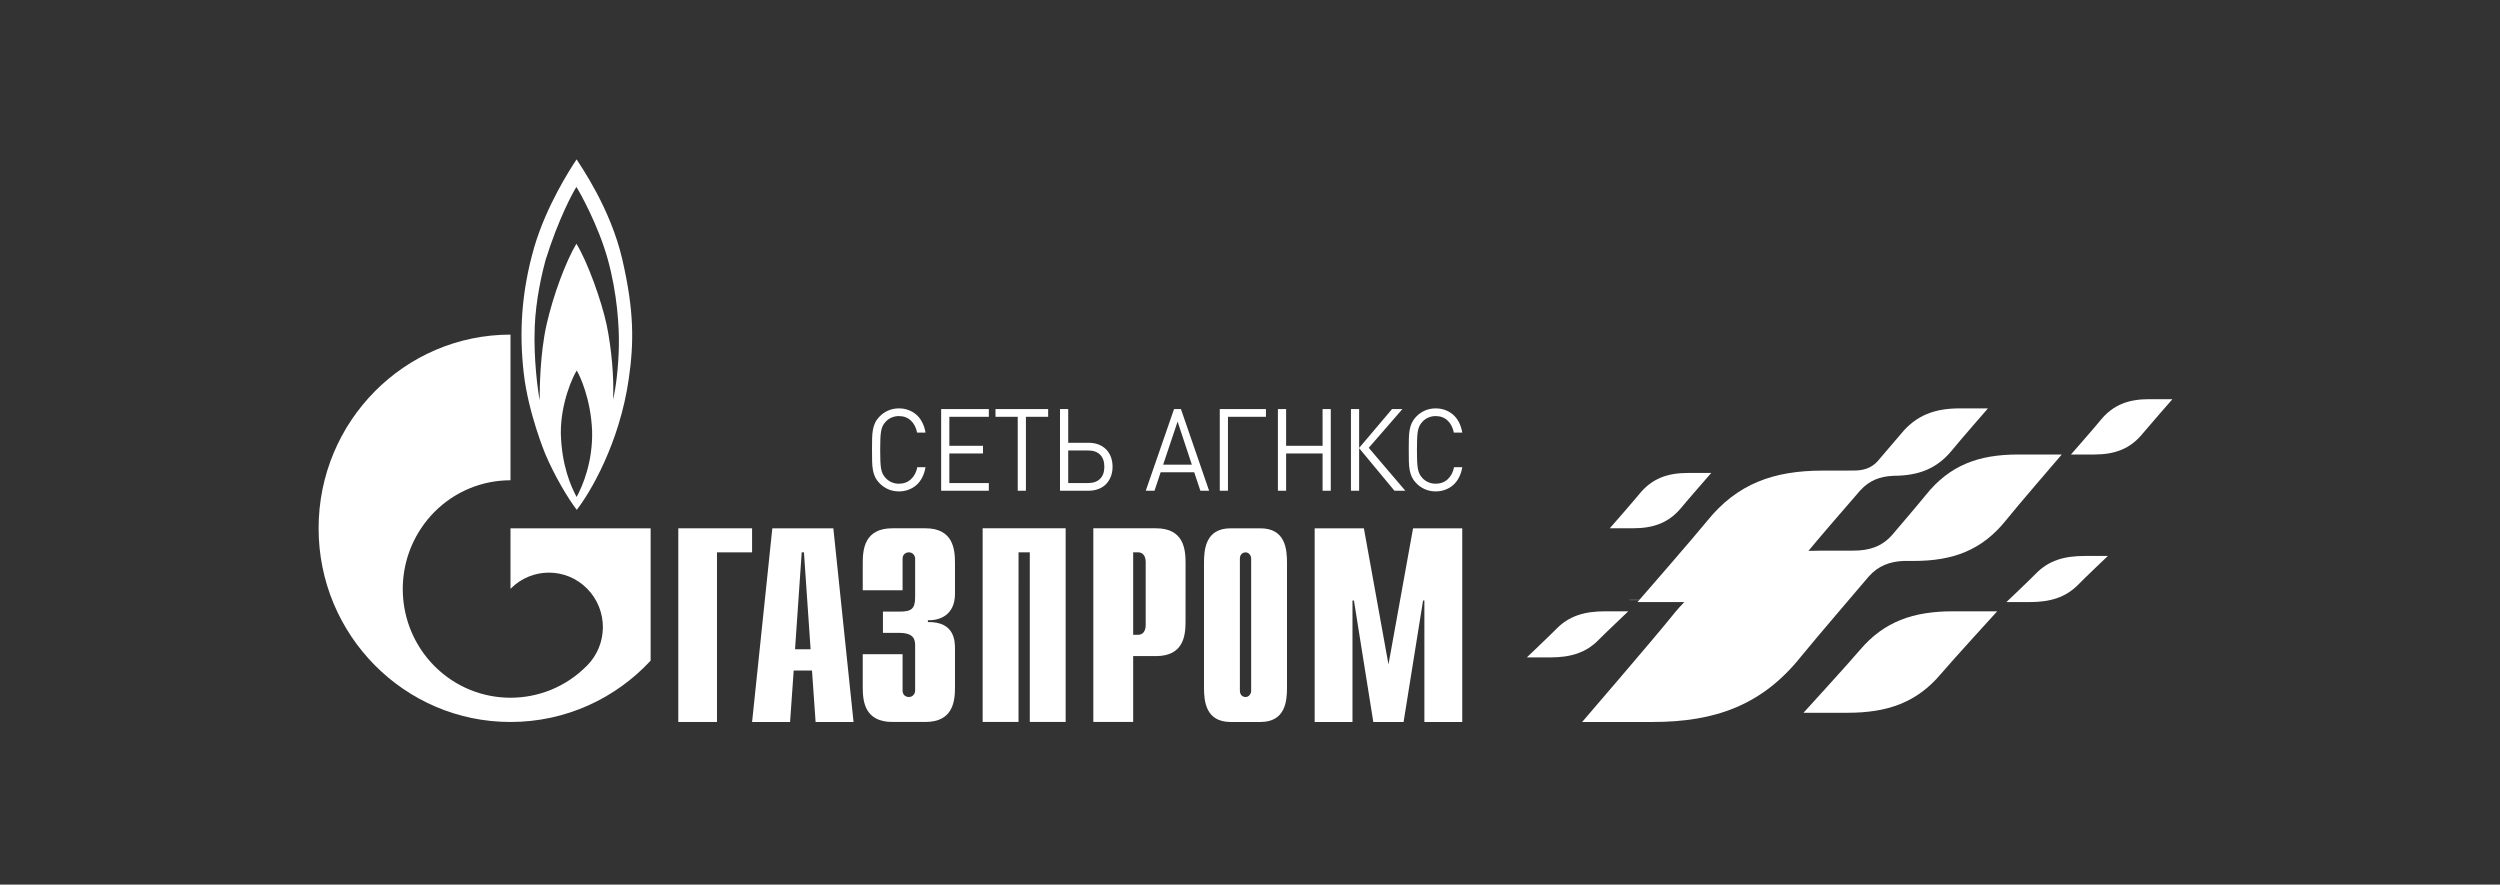 <svg xmlns="http://www.w3.org/2000/svg" width="130" height="46" viewBox="0 0 130 46" fill="none">
    <rect x="0" y="0" width="130" height="46" fill="#333333" stroke="none"/>
    <path d="M32.18 18.032C32.159 19.053 32.036 20.131 31.879 20.776C31.937 19.668 31.8 18.102 31.543 16.881C31.284 15.659 30.555 13.617 29.973 12.674C29.433 13.573 28.77 15.338 28.424 16.868C28.076 18.4 28.063 20.252 28.063 20.808C27.971 20.341 27.739 18.672 27.806 16.99C27.858 15.607 28.187 14.182 28.367 13.53C29.05 11.342 29.826 9.944 29.973 9.721C30.118 9.944 31.094 11.662 31.601 13.471C32.103 15.283 32.203 17.015 32.18 18.032L32.18 18.032ZM29.985 25.844C29.68 25.277 29.208 24.204 29.163 22.541C29.151 20.933 29.802 19.554 29.991 19.266C30.163 19.554 30.723 20.755 30.789 22.396C30.835 24.007 30.297 25.267 29.985 25.844ZM32.361 13.495C31.745 10.819 30.197 8.644 29.985 8.287C29.645 8.789 28.412 10.709 27.784 12.841C27.098 15.215 26.998 17.323 27.234 19.399C27.468 21.474 28.354 23.606 28.354 23.606C28.827 24.724 29.535 25.92 29.991 26.512C30.67 25.646 32.218 23.063 32.698 19.687C32.968 17.811 32.979 16.172 32.361 13.495H32.361Z" fill="white"/>
    <path d="M31.2 27.472H26.546V30.619L26.559 30.606C27.657 29.5 29.433 29.5 30.527 30.606C31.624 31.714 31.624 33.504 30.527 34.611C30.525 34.617 30.516 34.619 30.513 34.628L30.495 34.641C29.404 35.736 27.975 36.282 26.546 36.282C25.112 36.282 23.678 35.731 22.584 34.628C20.658 32.68 20.427 29.672 21.898 27.472C22.096 27.173 22.324 26.889 22.584 26.628C23.678 25.525 25.112 24.974 26.546 24.974V17.4C21.035 17.4 16.567 21.913 16.567 27.472C16.567 33.031 21.035 37.543 26.546 37.543C29.421 37.543 32.011 36.318 33.833 34.354V27.472H31.2L31.2 27.472Z" fill="white"/>
    <path d="M35.272 27.472H39.108V28.722H37.283V37.543H35.272V27.472Z" fill="white"/>
    <path d="M39.109 37.543H41.084L41.272 34.869H42.224L42.411 37.543H44.384L43.334 27.472H40.161L39.109 37.543H39.109ZM41.342 33.761L41.689 28.72H41.805L42.151 33.761H41.342Z" fill="white"/>
    <path d="M46.934 34.017V35.913C46.934 36.175 47.143 36.245 47.261 36.245C47.453 36.245 47.587 36.087 47.587 35.913V33.573C47.587 33.256 47.526 32.91 46.758 32.91H45.913V31.803H46.785C47.379 31.803 47.587 31.671 47.587 31.055V29.052C47.587 28.876 47.453 28.721 47.261 28.721C47.143 28.721 46.934 28.793 46.934 29.052V30.695H44.863V29.27C44.863 28.566 44.953 27.471 46.404 27.471H48.12C49.568 27.471 49.659 28.566 49.659 29.271V30.88C49.659 31.973 48.875 32.276 48.251 32.25V32.348C49.645 32.319 49.659 33.356 49.659 33.715V35.746C49.659 36.449 49.568 37.542 48.12 37.542L46.404 37.542C44.953 37.542 44.863 36.449 44.863 35.746V34.017H46.934H46.934Z" fill="white"/>
    <path d="M51.098 27.471H55.414V37.542H53.549V28.721H52.964L52.963 37.542H51.098V27.471Z" fill="white"/>
    <path d="M56.853 37.542H58.925V34.117H60.11C61.561 34.117 61.648 33.023 61.648 32.319L61.649 29.27C61.649 28.566 61.561 27.471 60.11 27.471H56.853V37.542V37.542ZM58.925 33.009V28.722H59.194C59.417 28.722 59.576 28.904 59.576 29.223V32.508C59.576 32.824 59.417 33.009 59.194 33.009H58.925V33.009Z" fill="white"/>
    <path d="M62.608 35.747C62.608 36.451 62.688 37.543 63.993 37.543H65.539C66.847 37.543 66.924 36.451 66.924 35.747V29.271C66.924 28.567 66.847 27.472 65.539 27.472H63.993C62.688 27.472 62.608 28.567 62.608 29.271V35.747ZM65.06 35.914C65.06 36.088 64.939 36.246 64.766 36.246C64.662 36.246 64.474 36.176 64.474 35.914V29.053C64.474 28.794 64.662 28.723 64.766 28.723C64.939 28.723 65.06 28.877 65.06 29.053V35.914Z" fill="white"/>
    <path d="M73.479 27.472H76.037V37.543H74.068V31.227H73.999L72.986 37.543H71.412L70.405 31.227H70.329V37.543H68.363V27.472H70.922L72.201 34.552L73.479 27.472Z" fill="white"/>
    <path d="M96.709 33.808C96.162 34.457 93.782 37.064 93.782 37.064H96.078C98.132 37.064 99.665 36.542 100.926 35.045C101.472 34.397 103.854 31.788 103.854 31.788H101.557C99.503 31.788 97.976 32.309 96.709 33.808L96.709 33.808Z" fill="white"/>
    <path d="M83.465 31.788C82.393 31.788 81.593 32.025 80.926 32.707C80.64 33.002 79.394 34.186 79.394 34.186H80.595C81.672 34.186 82.472 33.948 83.135 33.267C83.421 32.974 84.67 31.788 84.67 31.788H83.465Z" fill="white"/>
    <path d="M87.782 24.593C86.706 24.593 85.906 24.878 85.241 25.693C84.955 26.049 83.71 27.47 83.71 27.47H84.914C85.988 27.47 86.79 27.186 87.452 26.37C87.74 26.018 88.986 24.593 88.986 24.593H87.782H87.782Z" fill="white"/>
    <path d="M104.935 23.635C102.899 23.635 101.387 24.181 100.132 25.753C99.85 26.11 98.378 27.833 98.378 27.833C97.846 28.424 97.207 28.633 96.372 28.633L94.664 28.635C94.269 28.635 93.886 28.648 93.513 28.678L93.529 28.658C91.978 30.529 90.099 31.194 87.599 31.194H84.736L84.728 31.204H87.587C87.621 31.204 87.653 31.204 87.683 31.202C87.428 31.461 87.177 31.742 86.935 32.047C86.061 33.14 82.272 37.543 82.272 37.543H85.933C89.205 37.543 91.643 36.661 93.658 34.134C94.223 33.429 97.185 29.967 97.185 29.967C97.671 29.428 98.245 29.204 98.977 29.169H99.51C101.543 29.169 103.058 28.622 104.313 27.051C104.854 26.37 107.211 23.635 107.211 23.635H104.935V23.635Z" fill="white"/>
    <path d="M93.904 28.812C93.935 28.774 93.966 28.736 93.997 28.698C94.436 28.154 95.817 26.555 96.744 25.489V25.491C97.207 24.984 97.756 24.772 98.455 24.742C99.75 24.737 100.713 24.389 101.515 23.401C101.862 22.969 103.373 21.236 103.373 21.236H101.916C100.61 21.236 99.644 21.583 98.838 22.576C98.636 22.82 98.066 23.485 97.609 24.014C97.282 24.349 96.894 24.469 96.389 24.469L94.779 24.472C92.236 24.472 90.337 25.147 88.769 27.092C88.1 27.919 85.244 31.199 85.149 31.308H87.998C90.489 31.308 92.359 30.654 93.904 28.812H93.904Z" fill="white"/>
    <path d="M105.867 29.826C105.582 30.123 104.333 31.308 104.333 31.308H105.536C106.61 31.308 107.411 31.071 108.079 30.391C108.36 30.096 109.609 28.91 109.609 28.91H108.406C107.332 28.91 106.532 29.147 105.867 29.826H105.867Z" fill="white"/>
    <path d="M111.761 20.757C110.688 20.757 109.886 21.041 109.222 21.857C108.94 22.209 107.69 23.634 107.69 23.634H108.892C109.97 23.634 110.771 23.348 111.431 22.531C111.722 22.179 112.966 20.757 112.966 20.757H111.761Z" fill="white"/>
    <path d="M48.127 24.295C48.093 24.494 48.036 24.671 47.955 24.828C47.875 24.985 47.774 25.116 47.653 25.223C47.531 25.329 47.393 25.41 47.24 25.467C47.087 25.524 46.92 25.553 46.741 25.553C46.543 25.553 46.356 25.515 46.182 25.439C46.009 25.364 45.854 25.254 45.72 25.111C45.626 25.012 45.554 24.909 45.504 24.801C45.453 24.694 45.416 24.574 45.392 24.441C45.367 24.308 45.353 24.157 45.35 23.988C45.346 23.819 45.344 23.621 45.344 23.395C45.344 23.168 45.346 22.97 45.35 22.801C45.353 22.633 45.367 22.482 45.392 22.348C45.416 22.215 45.453 22.095 45.504 21.988C45.554 21.88 45.626 21.777 45.72 21.678C45.854 21.535 46.009 21.425 46.182 21.35C46.356 21.274 46.543 21.236 46.741 21.236C46.92 21.236 47.087 21.265 47.24 21.322C47.393 21.378 47.531 21.46 47.653 21.566C47.774 21.672 47.875 21.804 47.955 21.961C48.036 22.117 48.093 22.296 48.127 22.494H47.689C47.637 22.232 47.528 22.023 47.364 21.868C47.199 21.713 46.992 21.636 46.741 21.636C46.61 21.636 46.484 21.661 46.362 21.713C46.241 21.765 46.137 21.839 46.051 21.935C45.987 22.002 45.937 22.076 45.899 22.153C45.862 22.231 45.834 22.324 45.815 22.435C45.797 22.544 45.784 22.676 45.779 22.829C45.773 22.983 45.77 23.171 45.77 23.395C45.77 23.618 45.773 23.806 45.779 23.96C45.784 24.113 45.797 24.245 45.815 24.354C45.834 24.465 45.862 24.558 45.899 24.636C45.937 24.713 45.987 24.787 46.051 24.854C46.137 24.95 46.241 25.024 46.362 25.076C46.484 25.128 46.61 25.153 46.741 25.153C46.992 25.153 47.201 25.076 47.369 24.921C47.538 24.765 47.648 24.557 47.7 24.295H48.127V24.295ZM48.94 25.517V21.272H51.419V21.672H49.366V23.18H51.116V23.58H49.366V25.118H51.419V25.517H48.94ZM53.348 21.672V25.517H52.922V21.672H51.766V21.272H54.504V21.672H53.348H53.348ZM57.853 24.274C57.853 24.461 57.823 24.63 57.763 24.782C57.703 24.935 57.62 25.066 57.514 25.175C57.407 25.284 57.277 25.368 57.123 25.427C56.97 25.487 56.802 25.517 56.618 25.517H55.12V21.272H55.547V23.025H56.618C56.806 23.025 56.974 23.055 57.126 23.114C57.278 23.174 57.407 23.258 57.516 23.367C57.624 23.476 57.708 23.608 57.766 23.762C57.824 23.917 57.853 24.087 57.853 24.274L57.853 24.274ZM57.426 24.274C57.426 24.003 57.354 23.793 57.207 23.646C57.061 23.498 56.852 23.424 56.582 23.424H55.547V25.118H56.582C56.852 25.118 57.061 25.044 57.207 24.896C57.354 24.749 57.426 24.541 57.426 24.274ZM62.419 25.517L62.099 24.557H60.354L60.035 25.517H59.58L61.05 21.272H61.409L62.873 25.517H62.419H62.419ZM61.235 21.922L60.483 24.164H61.976L61.235 21.922H61.235ZM63.854 21.672V25.517H63.428V21.272H65.829V21.672H63.854ZM68.774 25.517V23.58H66.878V25.517H66.451V21.272H66.878V23.18H68.774V21.272H69.2V25.517H68.774ZM70.249 25.517V21.272H70.675V23.293L72.386 21.272H72.925L71.175 23.287L73.076 25.517H72.51L70.675 23.305V25.517H70.249ZM76.038 24.295C76.004 24.494 75.947 24.671 75.867 24.828C75.787 24.985 75.685 25.116 75.564 25.223C75.442 25.329 75.305 25.41 75.152 25.467C74.998 25.524 74.832 25.553 74.652 25.553C74.454 25.553 74.268 25.515 74.094 25.439C73.92 25.364 73.766 25.254 73.631 25.111C73.537 25.012 73.466 24.909 73.415 24.801C73.365 24.694 73.327 24.574 73.303 24.441C73.279 24.308 73.264 24.157 73.261 23.988C73.257 23.819 73.255 23.621 73.255 23.395C73.255 23.168 73.257 22.97 73.261 22.801C73.264 22.633 73.279 22.482 73.303 22.348C73.327 22.215 73.365 22.095 73.415 21.988C73.466 21.88 73.537 21.777 73.631 21.678C73.766 21.535 73.92 21.425 74.094 21.35C74.268 21.274 74.454 21.236 74.652 21.236C74.832 21.236 74.998 21.265 75.152 21.322C75.305 21.378 75.442 21.46 75.564 21.566C75.685 21.672 75.787 21.804 75.867 21.961C75.947 22.117 76.004 22.296 76.038 22.494H75.6C75.548 22.232 75.439 22.023 75.275 21.868C75.11 21.713 74.903 21.636 74.652 21.636C74.521 21.636 74.395 21.661 74.274 21.713C74.152 21.765 74.048 21.839 73.962 21.935C73.899 22.002 73.848 22.076 73.811 22.153C73.773 22.231 73.745 22.324 73.726 22.435C73.708 22.544 73.696 22.676 73.69 22.829C73.684 22.983 73.681 23.171 73.681 23.395C73.681 23.618 73.684 23.806 73.69 23.96C73.696 24.113 73.708 24.245 73.726 24.354C73.745 24.465 73.773 24.558 73.811 24.636C73.848 24.713 73.899 24.787 73.962 24.854C74.048 24.95 74.152 25.024 74.274 25.076C74.395 25.128 74.521 25.153 74.652 25.153C74.903 25.153 75.112 25.076 75.281 24.921C75.449 24.765 75.559 24.557 75.611 24.295H76.038V24.295Z" fill="white"/>
</svg>